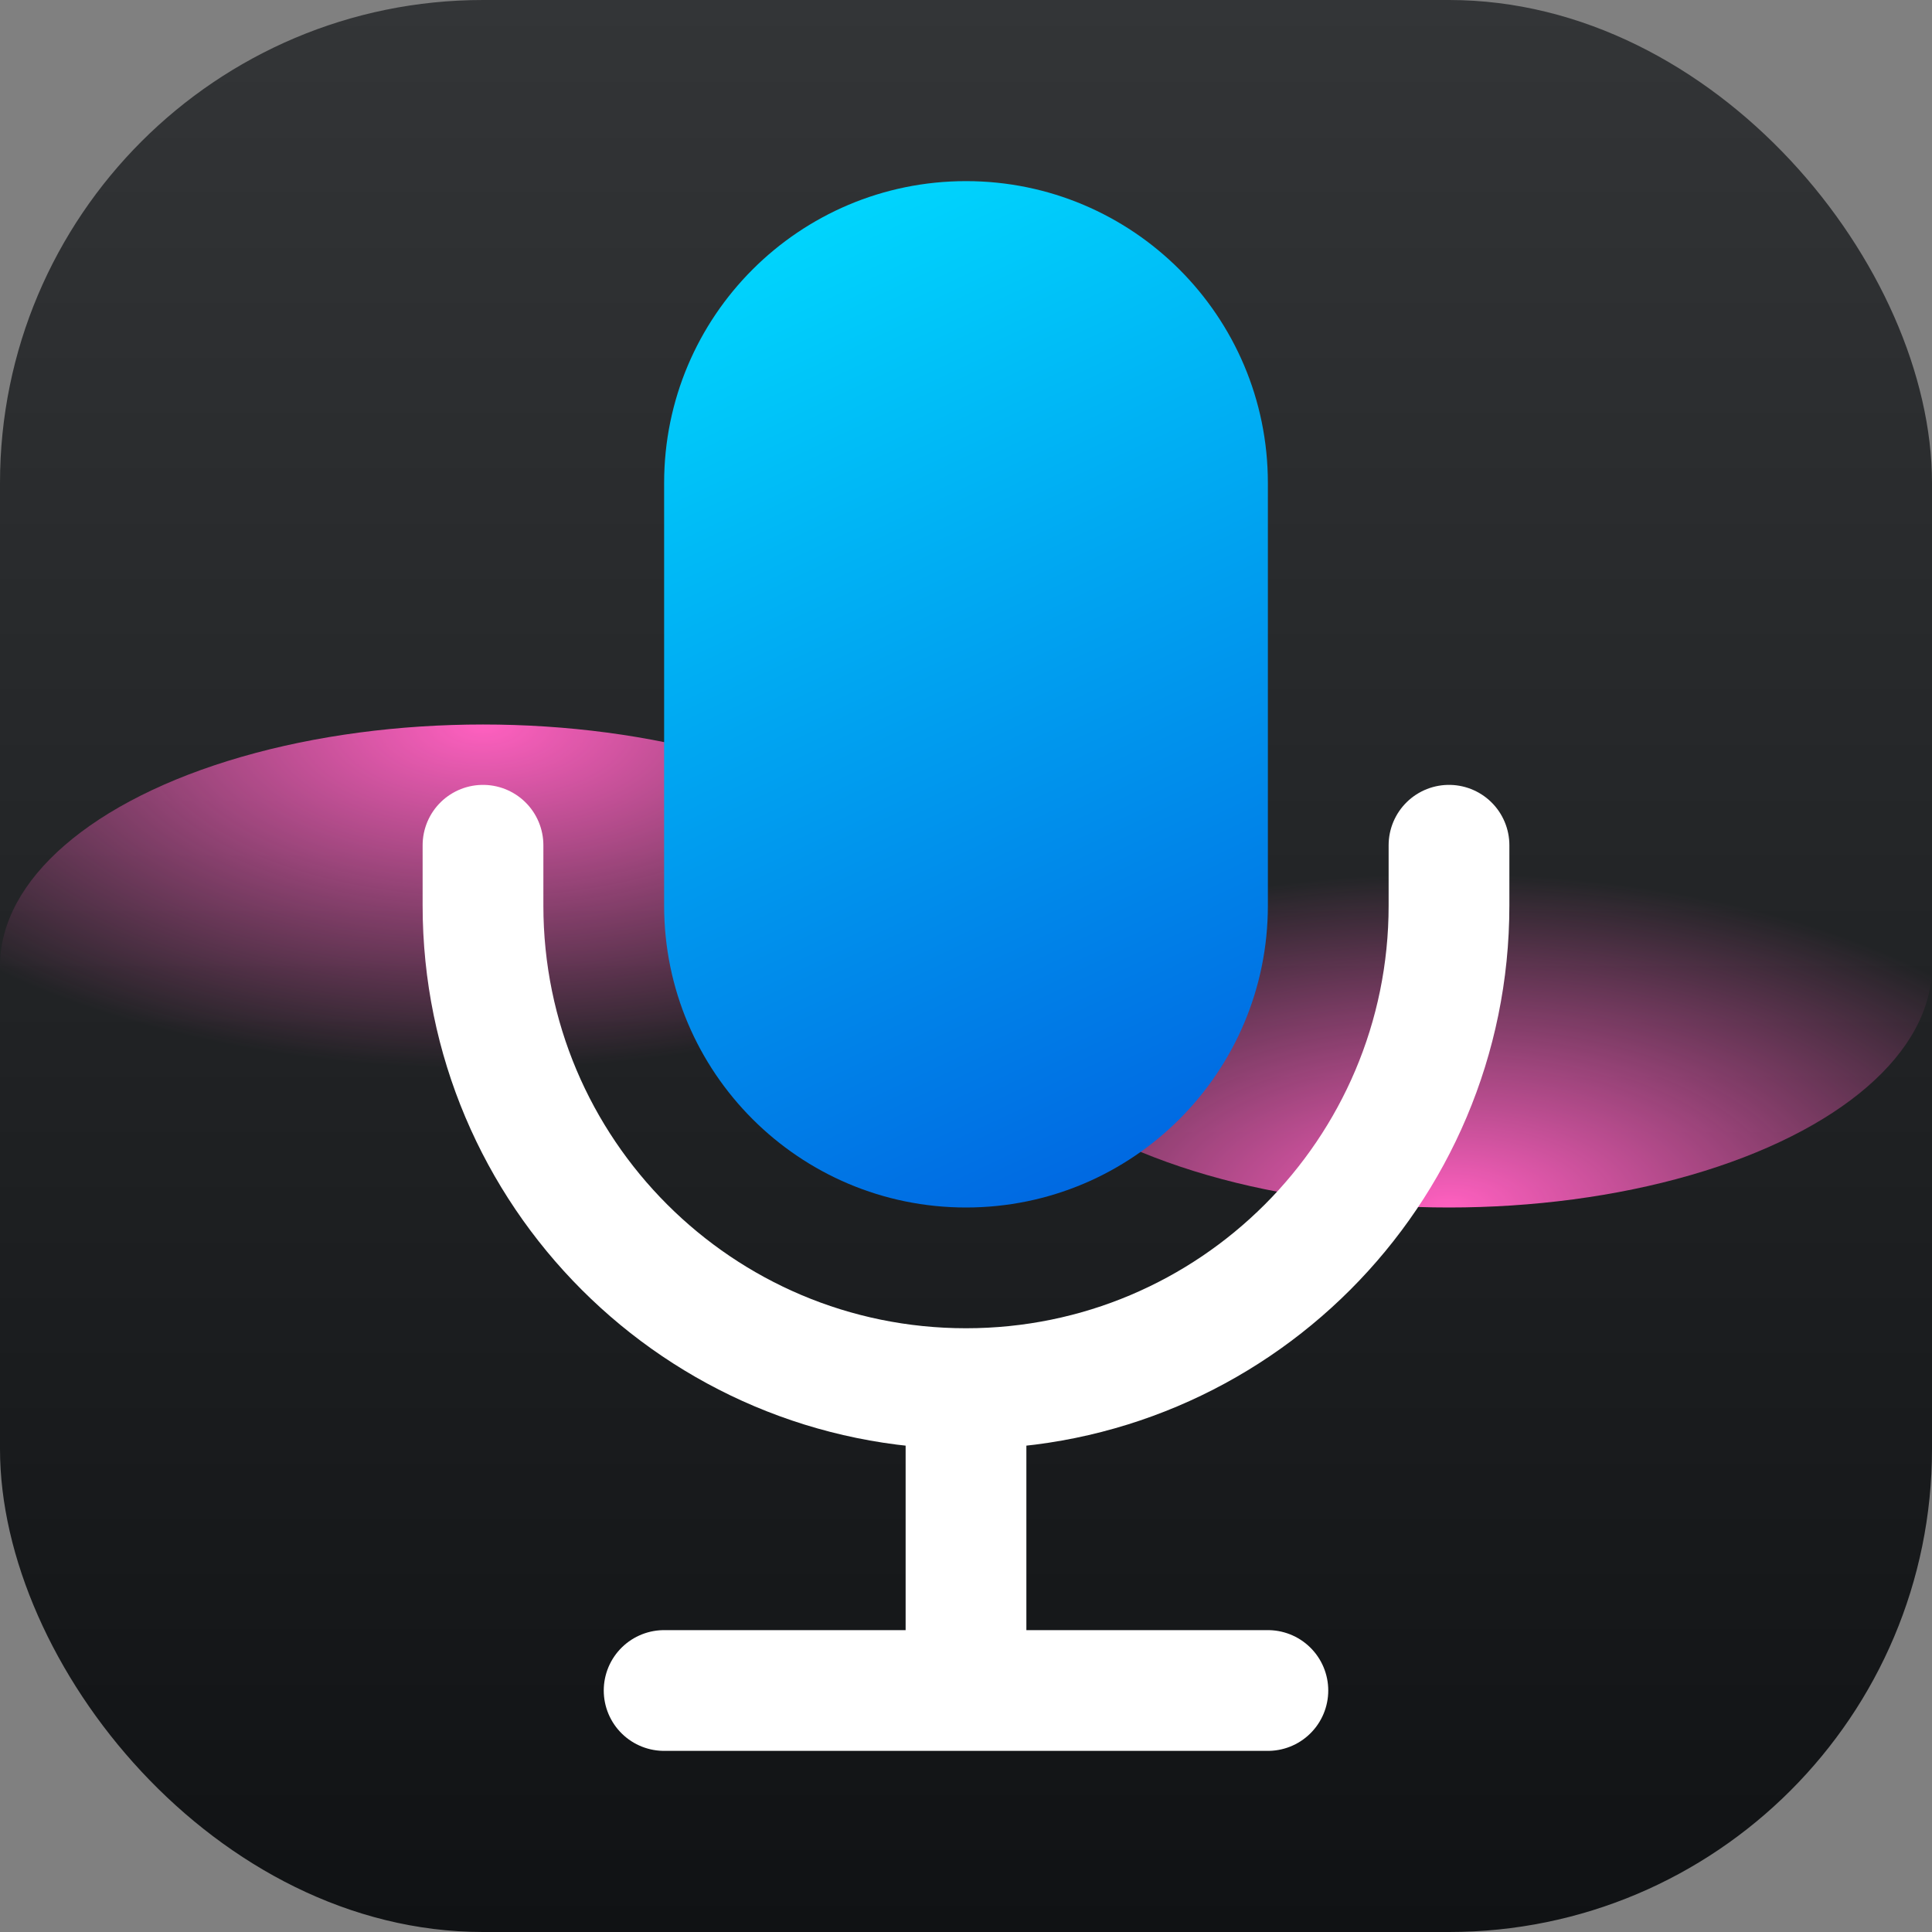 <svg width="16" height="16" viewBox="0 0 16 16" fill="none" xmlns="http://www.w3.org/2000/svg">
<rect x="0" y="0" width="16" height="16" fill="#808080" stroke="none"/>
<g clip-path="url(#clip0_834_28)">
<rect width="16" height="16" rx="4" fill="url(#paint0_linear_834_28)"/>
<ellipse cx="4" cy="8" rx="4" ry="2" fill="url(#paint1_radial_834_28)"/>
<ellipse cx="12" cy="8" rx="4" ry="2" fill="url(#paint2_radial_834_28)"/>
<path d="M5.5 14H8M10.5 14H8M8 14V11.5M8 11.5V11.5C5.791 11.5 4 9.709 4 7.5V7M8 11.5V11.5C10.209 11.5 12 9.709 12 7.5V7" stroke="white" stroke-linecap="round" stroke-linejoin="round"/>
<path d="M5.5 4C5.5 2.619 6.619 1.5 8 1.5V1.5C9.381 1.5 10.5 2.619 10.5 4V7.5C10.5 8.881 9.381 10 8 10V10C6.619 10 5.5 8.881 5.5 7.5V4Z" fill="url(#paint3_linear_834_28)"/>
</g>
<defs>
<linearGradient id="paint0_linear_834_28" x1="8" y1="0" x2="8" y2="16" gradientUnits="userSpaceOnUse">
<stop stop-color="#333537"/>
<stop offset="1" stop-color="#101214"/>
</linearGradient>
<radialGradient id="paint1_radial_834_28" cx="0" cy="0" r="1" gradientUnits="userSpaceOnUse" gradientTransform="translate(4 6) rotate(90) scale(4 8)">
<stop stop-color="#FF60C0"/>
<stop offset="0.713" stop-color="#FF60C0" stop-opacity="0"/>
</radialGradient>
<radialGradient id="paint2_radial_834_28" cx="0" cy="0" r="1" gradientUnits="userSpaceOnUse" gradientTransform="translate(12 10) rotate(-90) scale(4 8)">
<stop stop-color="#FF60C0"/>
<stop offset="0.692" stop-color="#FF60C0" stop-opacity="0"/>
</radialGradient>
<linearGradient id="paint3_linear_834_28" x1="6" y1="1.5" x2="10" y2="10" gradientUnits="userSpaceOnUse">
<stop stop-color="#00DDFF"/>
<stop offset="1" stop-color="#0061E0"/>
</linearGradient>
<clipPath id="clip0_834_28">
<rect width="16" height="16" rx="4" fill="white"/>
</clipPath>
</defs>
</svg>
